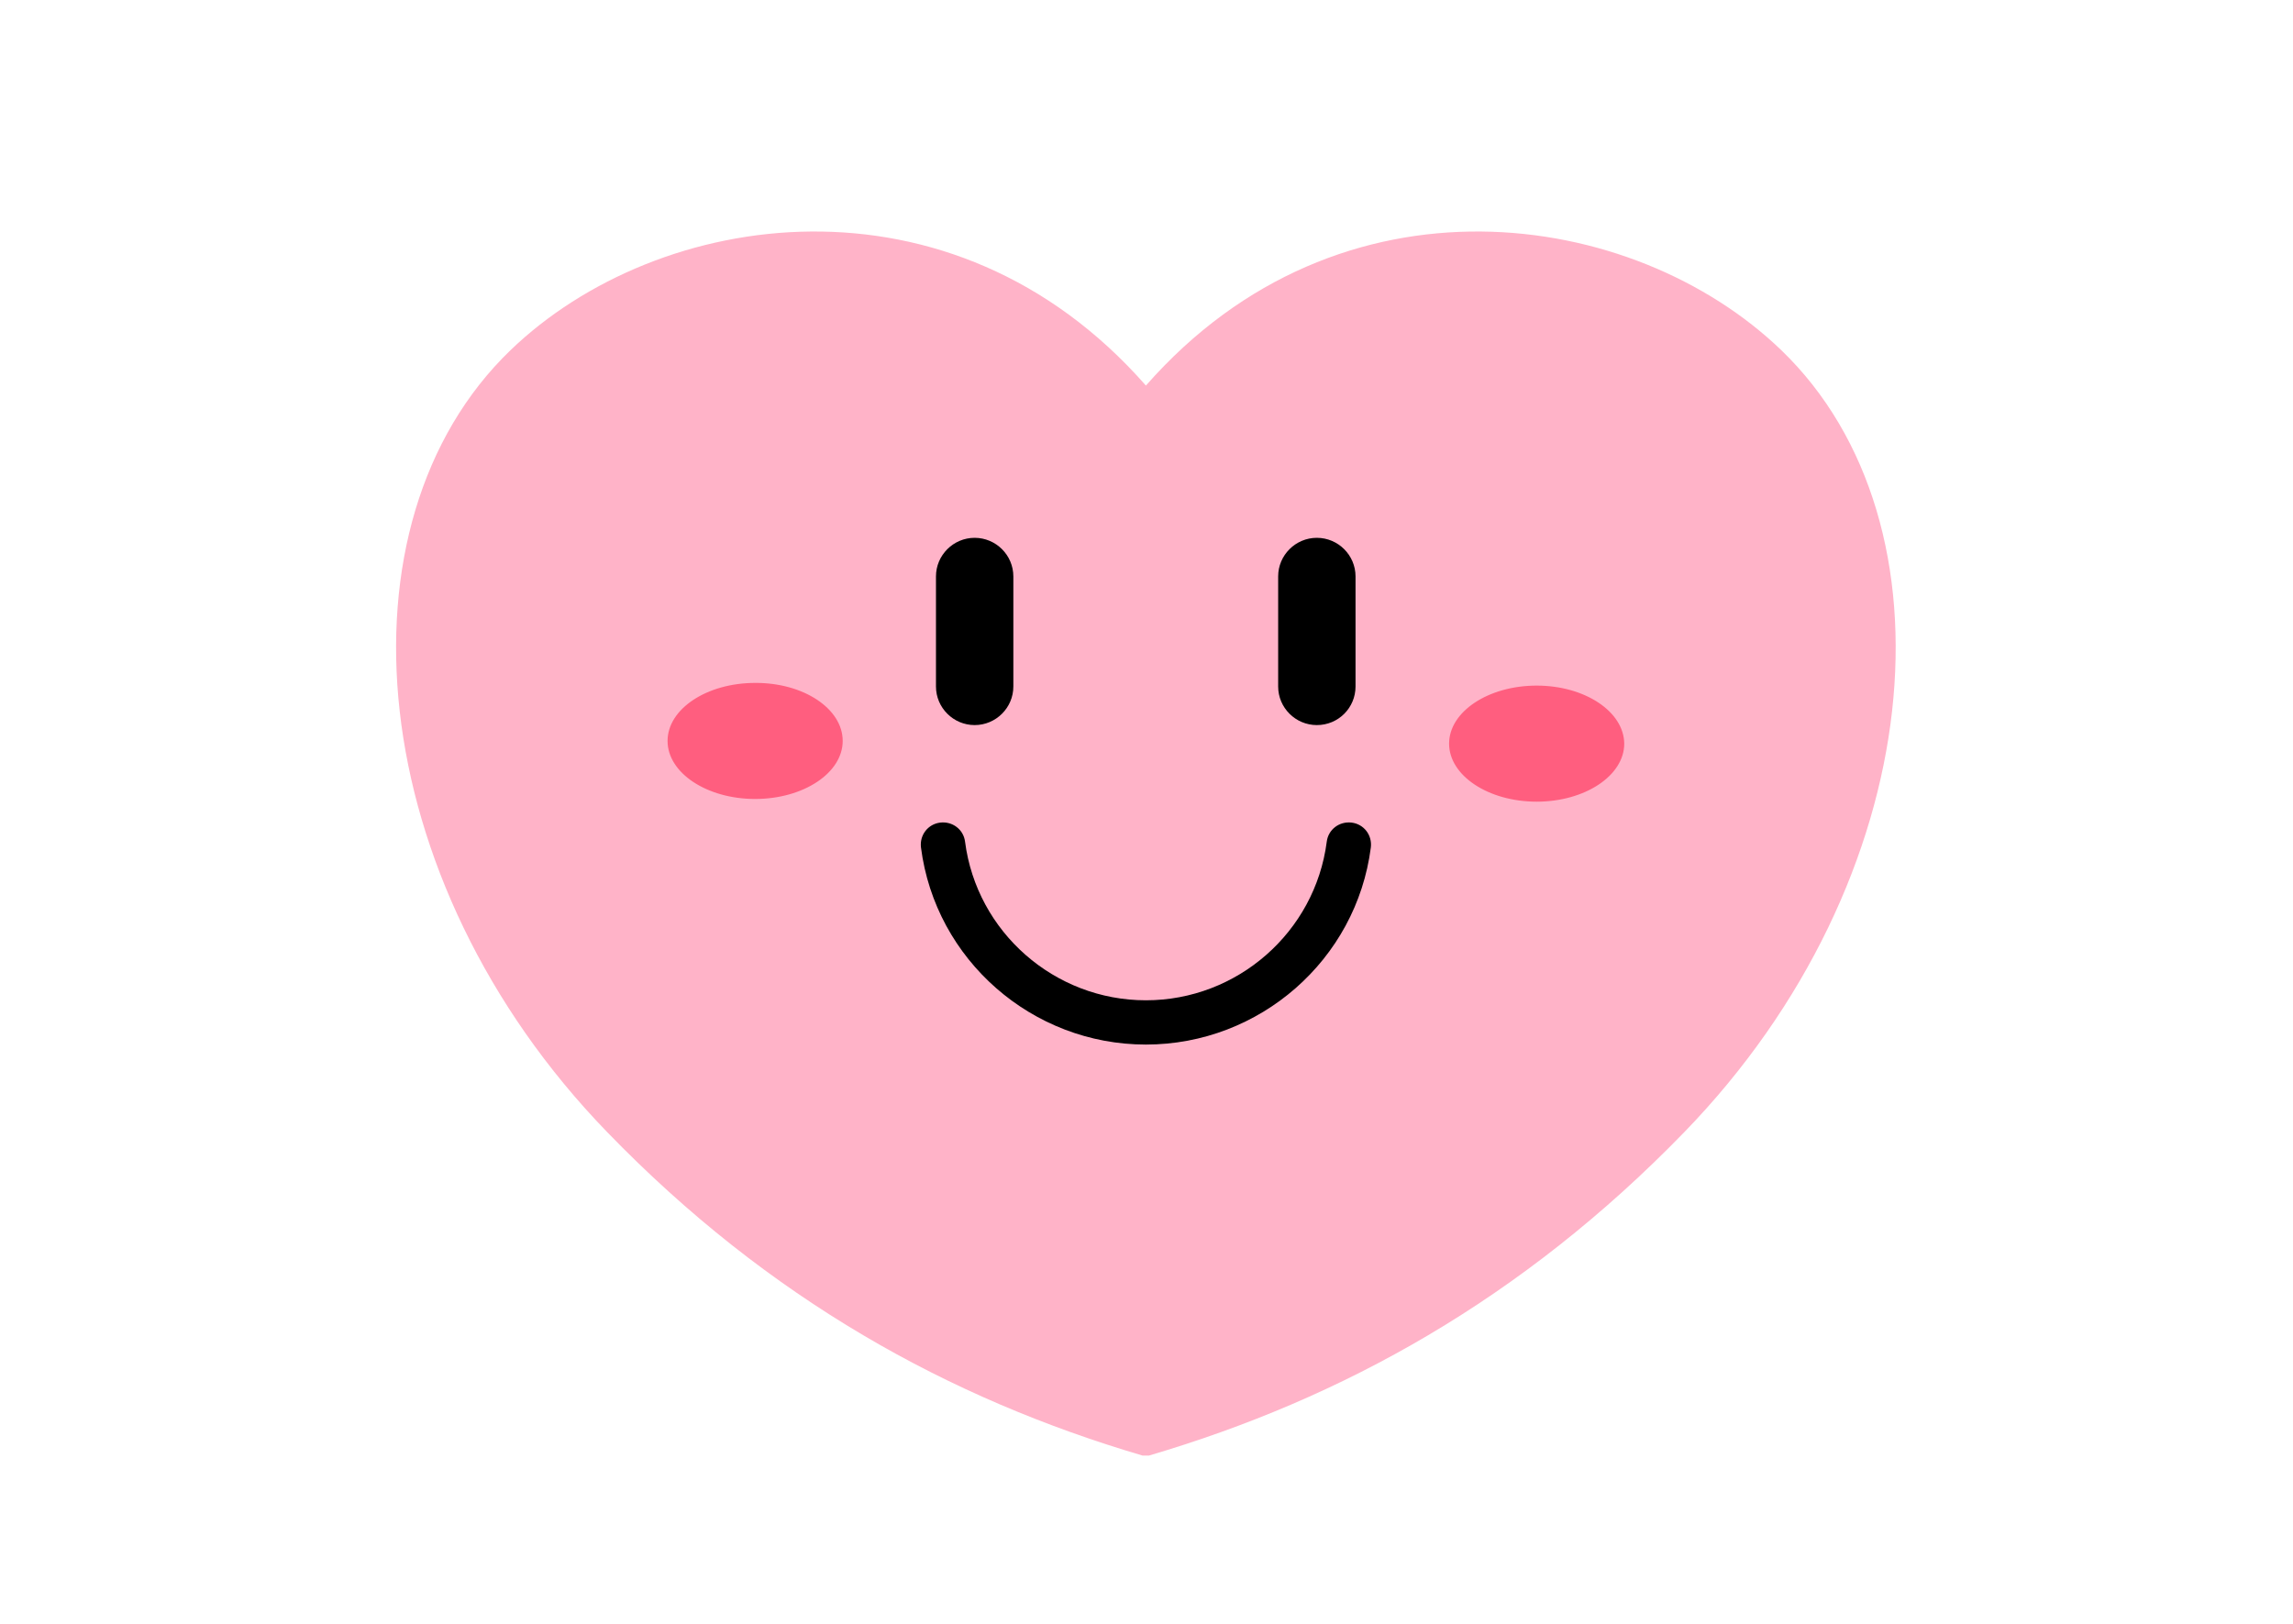 <svg xmlns="http://www.w3.org/2000/svg" xmlns:xlink="http://www.w3.org/1999/xlink" width="559" zoomAndPan="magnify" viewBox="0 0 419.25 297.75" height="396" preserveAspectRatio="xMidYMid meet" version="1.0"><path fill="#ffb3c8" d="M 326 64.219 C 298.844 38.059 245.082 30.164 209.516 70.691 C 173.949 30.164 120.188 38.059 93.031 64.219 C 60.156 95.918 65.875 161.238 110.785 207.582 C 140.418 238.184 173.508 256.445 208.91 266.867 C 209.129 266.867 209.898 266.867 210.066 266.867 C 245.469 256.445 278.504 238.184 308.191 207.582 C 353.156 161.238 358.875 95.918 326 64.219 Z M 326 64.219 " fill-opacity="1" fill-rule="nonzero"/><path fill="#ff5e7f" d="M 153.938 135.844 C 153.938 141.715 146.738 146.484 137.887 146.484 C 129.039 146.484 121.836 141.715 121.836 135.844 C 121.836 129.977 129.039 125.207 137.887 125.207 C 146.738 125.152 153.938 129.922 153.938 135.844 Z M 281.145 125.699 C 272.293 125.699 265.09 130.473 265.09 136.34 C 265.09 142.207 272.293 146.98 281.145 146.98 C 289.992 146.98 297.195 142.207 297.195 136.34 C 297.141 130.473 289.992 125.699 281.145 125.699 Z M 281.145 125.699 " fill-opacity="1" fill-rule="nonzero"/><path fill="#000000" d="M 209.516 191.512 C 188.68 191.512 170.926 175.992 168.285 155.371 C 168.012 153.121 169.551 151.094 171.805 150.816 C 174.059 150.543 176.094 152.078 176.367 154.328 C 178.512 170.891 192.75 183.395 209.516 183.395 C 226.281 183.395 240.52 170.891 242.664 154.328 C 242.938 152.078 244.973 150.543 247.227 150.816 C 249.48 151.094 251.02 153.121 250.746 155.371 C 248.105 175.992 230.352 191.512 209.516 191.512 Z M 185.219 125.863 L 185.219 105.684 C 185.219 101.789 182.031 98.605 178.125 98.605 C 174.223 98.605 171.035 101.789 171.035 105.684 L 171.035 125.863 C 171.035 129.758 174.223 132.938 178.125 132.938 C 182.031 132.938 185.219 129.758 185.219 125.863 Z M 247.941 125.863 L 247.941 105.684 C 247.941 101.789 244.754 98.605 240.848 98.605 C 236.945 98.605 233.758 101.789 233.758 105.684 L 233.758 125.863 C 233.758 129.758 236.945 132.938 240.848 132.938 C 244.809 132.938 247.941 129.758 247.941 125.863 Z M 247.941 125.863 " fill-opacity="1" fill-rule="nonzero"/></svg>
